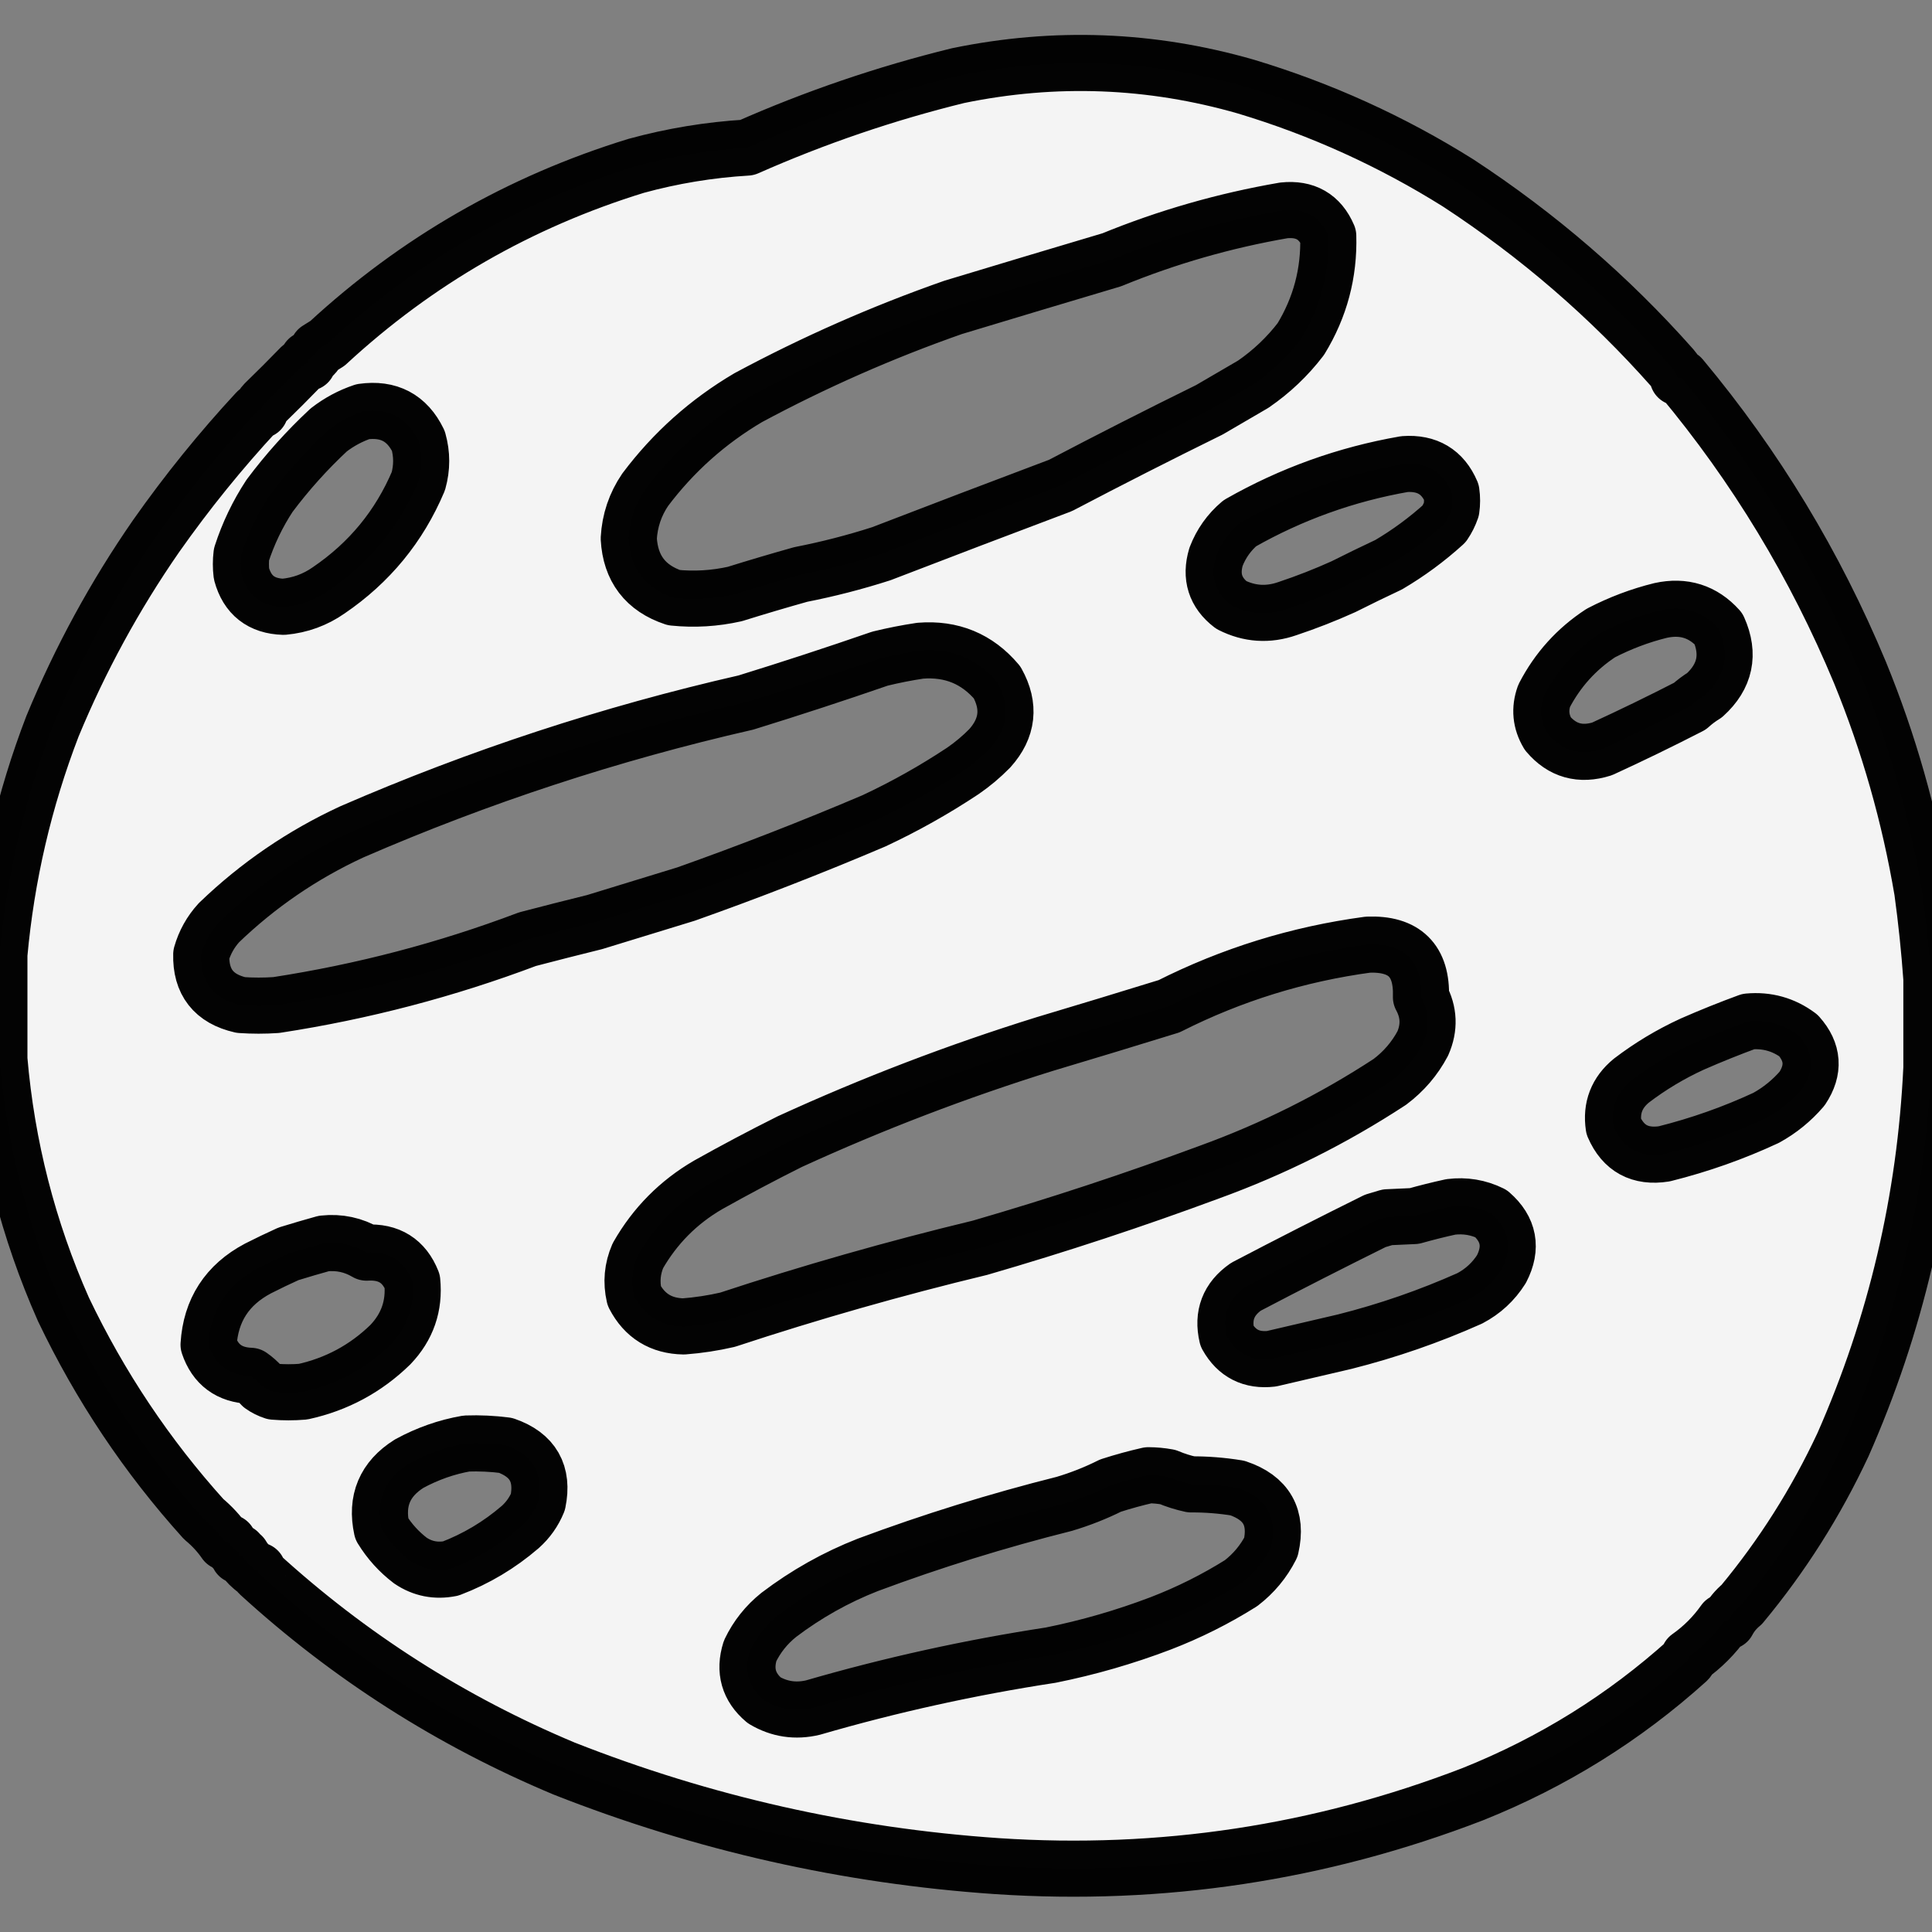 <?xml version="1.0" encoding="utf-8"?>
<svg version="1.1" width="1584px" height="1584px" style="shape-rendering:geometricPrecision; text-rendering:geometricPrecision; image-rendering:optimizeQuality; fill-rule:evenodd; clip-rule:evenodd" xmlns="http://www.w3.org/2000/svg">
  <rect width="100%" height="100%" fill="#808080" stroke="none"/>
  <g>
    <path style="opacity: 0.987; stroke: rgb(0, 0, 0); stroke-width: 46px; stroke-linejoin: round; stroke-linecap: round;" fill="#f5f5f5" d="M 1583.5,802.5 C 1583.5,826.833 1583.5,851.167 1583.5,875.5C 1578.42,983.468 1554.26,1086.47 1511,1184.5C 1488.83,1231.93 1461.16,1275.6 1428,1315.5C 1423.19,1319.47 1419.35,1324.13 1416.5,1329.5C 1415.5,1329.5 1414.5,1329.5 1413.5,1329.5C 1405.47,1340.86 1395.81,1350.53 1384.5,1358.5C 1384.72,1359.68 1384.39,1360.68 1383.5,1361.5C 1331.54,1408.34 1272.88,1444.84 1207.5,1471C 1082.3,1519.25 952.302,1538.91 817.5,1530C 694.896,1521.63 576.562,1494.96 462.5,1450C 369.704,1411.13 286.37,1357.97 212.5,1290.5C 211.614,1289.68 211.281,1288.68 211.5,1287.5C 209.567,1287.27 207.9,1286.44 206.5,1285C 203.206,1282.22 200.539,1279.05 198.5,1275.5C 197.5,1275.5 196.5,1275.5 195.5,1275.5C 195.5,1274.5 195.5,1273.5 195.5,1272.5C 191.833,1270.83 189.167,1268.17 187.5,1264.5C 186.5,1264.5 185.5,1264.5 184.5,1264.5C 179.619,1257.45 173.786,1251.11 167,1245.5C 120.443,1193.89 82.109,1136.56 52,1073.5C 23.119,1008.32 5.619,939.983 -0.5,868.5C -0.5,839.833 -0.5,811.167 -0.5,782.5C 5.371,718.026 19.871,655.692 43,595.5C 65.766,540.418 94.099,488.418 128,439.5C 153.334,403.504 180.834,369.504 210.5,337.5C 211.325,336.614 212.325,336.281 213.5,336.5C 214.139,334.24 215.306,332.24 217,330.5C 227.058,320.755 236.892,310.922 246.5,301C 248.24,299.306 250.24,298.139 252.5,297.5C 252.5,296.5 252.5,295.5 252.5,294.5C 256.167,292.833 258.833,290.167 260.5,286.5C 263.096,284.941 265.763,283.274 268.5,281.5C 341.617,213.928 425.95,165.428 521.5,136C 551.288,127.839 581.621,122.839 612.5,121C 668.448,96.264 726.115,76.597 785.5,62C 865.016,45.625 943.683,48.625 1021.5,71C 1083.03,89.519 1141.03,115.852 1195.5,150C 1261.06,192.93 1319.56,243.43 1371,301.5C 1373.1,303.887 1374.6,306.553 1375.5,309.5C 1376.5,309.5 1377.5,309.5 1378.5,309.5C 1439.4,382.469 1488.23,463.136 1525,551.5C 1548.52,608.984 1565.52,668.651 1576,730.5C 1579.3,754.571 1581.8,778.571 1583.5,802.5 Z M 1052.5,172.5 C 1070.07,170.645 1082.24,177.645 1089,193.5C 1089.86,223.873 1082.36,252.039 1066.5,278C 1055.51,292.351 1042.51,304.685 1027.5,315C 1015.48,322.01 1003.48,329.01 991.5,336C 950.423,356.204 909.757,376.87 869.5,398C 820.534,416.438 771.534,435.105 722.5,454C 700.929,460.937 678.929,466.604 656.5,471C 638.383,476.086 620.383,481.42 602.5,487C 585.964,490.708 569.297,491.708 552.5,490C 529.202,482.252 516.869,466.085 515.5,441.5C 516.325,426.842 520.825,413.508 529,401.5C 552.14,370.734 580.307,345.568 613.5,326C 667.55,296.977 723.55,272.31 781.5,252C 825.099,238.808 868.433,225.808 911.5,213C 956.938,194.387 1003.94,180.887 1052.5,172.5 Z M 297.5,337.5 C 318.644,334.533 333.811,342.533 343,361.5C 346.077,372.473 346.077,383.473 343,394.5C 327.372,431.476 302.872,461.309 269.5,484C 258.433,491.747 246.1,496.247 232.5,497.5C 214.249,496.974 202.749,487.974 198,470.5C 197.333,465.167 197.333,459.833 198,454.5C 203.499,437.5 211.166,421.5 221,406.5C 235.556,387.057 251.722,369.057 269.5,352.5C 278.078,345.88 287.412,340.88 297.5,337.5 Z M 1151.5,380.5 C 1170.05,379.173 1182.89,386.84 1190,403.5C 1190.67,408.167 1190.67,412.833 1190,417.5C 1188.53,421.779 1186.53,425.779 1184,429.5C 1169.92,442.267 1154.75,453.434 1138.5,463C 1126.08,468.837 1113.75,474.837 1101.5,481C 1086.49,487.781 1071.16,493.781 1055.5,499C 1039.69,504.501 1024.35,503.501 1009.5,496C 996.339,485.901 992.172,472.734 997,456.5C 1001.17,445.658 1007.67,436.491 1016.5,429C 1058.67,404.998 1103.67,388.831 1151.5,380.5 Z M 1361.5,500.5 C 1380.42,496.351 1396.25,501.351 1409,515.5C 1418.35,536.431 1414.51,554.598 1397.5,570C 1393.22,572.615 1389.22,575.615 1385.5,579C 1361.64,591.264 1337.64,602.931 1313.5,614C 1295.68,619.622 1280.84,615.456 1269,601.5C 1263.14,591.631 1262.14,581.297 1266,570.5C 1277.03,549.235 1292.53,532.068 1312.5,519C 1328.27,510.829 1344.6,504.662 1361.5,500.5 Z M 754.5,533.5 C 780.147,531.466 801.147,540.133 817.5,559.5C 828.337,578.976 826.337,596.976 811.5,613.5C 804.762,620.37 797.429,626.536 789.5,632C 766.107,647.525 741.774,661.191 716.5,673C 665.835,694.558 614.502,714.558 562.5,733C 537.344,740.723 512.344,748.39 487.5,756C 469.126,760.541 450.793,765.208 432.5,770C 365.942,795.142 297.275,813.142 226.5,824C 216.833,824.667 207.167,824.667 197.5,824C 175.245,818.947 164.412,805.114 165,782.5C 167.807,772.705 172.641,764.039 179.5,756.5C 211.596,725.589 247.929,700.755 288.5,682C 392.929,636.646 500.595,601.313 611.5,576C 648.302,564.628 684.968,552.628 721.5,540C 732.54,537.311 743.54,535.145 754.5,533.5 Z M 1121.5,774.5 C 1151.51,773.34 1166.01,787.673 1165,817.5C 1171.69,829.846 1172.19,842.513 1166.5,855.5C 1159.9,867.941 1150.9,878.441 1139.5,887C 1093.1,917.367 1043.76,942.034 991.5,961C 929.72,983.907 867.054,1004.57 803.5,1023C 733.348,1039.93 664.348,1059.6 596.5,1082C 584.671,1084.74 572.671,1086.57 560.5,1087.5C 541.964,1087.16 528.464,1078.82 520,1062.5C 517.396,1051.16 518.396,1040.16 523,1029.5C 537.003,1005 556.17,985.664 580.5,971.5C 602.593,959.121 624.926,947.288 647.5,936C 715.593,904.825 785.26,878.159 856.5,856C 890.759,845.77 924.759,835.437 958.5,825C 1009.88,799.064 1064.22,782.231 1121.5,774.5 Z M 1433.5,837.5 C 1448.7,836.114 1462.37,839.948 1474.5,849C 1486.7,862.667 1487.7,877.167 1477.5,892.5C 1469.11,902.278 1459.28,910.278 1448,916.5C 1421.24,928.944 1393.41,938.778 1364.5,946C 1344.68,949.112 1330.84,941.612 1323,923.5C 1320.73,908.303 1325.57,895.803 1337.5,886C 1353.04,874.151 1369.7,864.151 1387.5,856C 1402.77,849.307 1418.11,843.14 1433.5,837.5 Z M 1189.5,989.5 C 1201.13,988.068 1212.13,989.901 1222.5,995C 1237.2,1007.86 1240.03,1023.03 1231,1040.5C 1224.5,1050.79 1215.84,1058.79 1205,1064.5C 1171.95,1079.26 1137.78,1091.1 1102.5,1100C 1082.5,1104.67 1062.5,1109.33 1042.5,1114C 1026.11,1115.89 1013.95,1109.72 1006,1095.5C 1002,1078.5 1007.17,1065 1021.5,1055C 1056.57,1036.63 1091.9,1018.63 1127.5,1001C 1130.83,1000 1134.17,999 1137.5,998C 1144.83,997.667 1152.17,997.333 1159.5,997C 1169.56,994.168 1179.56,991.668 1189.5,989.5 Z M 265.5,1019.5 C 278.115,1018.15 289.781,1020.65 300.5,1027C 318.852,1025.91 331.352,1033.74 338,1050.5C 339.981,1070.56 333.981,1087.9 320,1102.5C 299.861,1122.11 276.027,1134.94 248.5,1141C 240.5,1141.67 232.5,1141.67 224.5,1141C 220.888,1139.86 217.554,1138.19 214.5,1136C 211.797,1132.96 208.797,1130.3 205.5,1128C 188.016,1127.36 176.516,1118.86 171,1102.5C 172.745,1074.2 186.245,1053.37 211.5,1040C 219.747,1035.81 228.081,1031.81 236.5,1028C 246.302,1024.97 255.969,1022.14 265.5,1019.5 Z M 382.5,1183.5 C 393.222,1183.13 403.889,1183.63 414.5,1185C 436.942,1192.77 445.775,1208.27 441,1231.5C 437.768,1239.41 432.934,1246.24 426.5,1252C 409.433,1266.69 390.433,1278.03 369.5,1286C 357.448,1288.37 346.448,1286.2 336.5,1279.5C 327.065,1272.31 319.232,1263.64 313,1253.5C 307.98,1230.38 315.48,1212.54 335.5,1200C 350.455,1191.86 366.122,1186.36 382.5,1183.5 Z M 941.5,1209.5 C 946.874,1209.52 952.207,1210.02 957.5,1211C 963.618,1213.59 969.951,1215.59 976.5,1217C 989.271,1216.94 1001.94,1217.94 1014.5,1220C 1038.41,1228 1047.58,1244.17 1042,1268.5C 1036.08,1280.17 1027.91,1290 1017.5,1298C 996.595,1311.12 974.595,1322.12 951.5,1331C 922.171,1342.16 892.171,1350.83 861.5,1357C 795.429,1367.1 730.429,1381.43 666.5,1400C 652.24,1403.37 638.906,1401.37 626.5,1394C 613.753,1383.2 609.92,1369.7 615,1353.5C 620.554,1341.94 628.387,1332.1 638.5,1324C 660.986,1306.93 685.319,1293.26 711.5,1283C 763.942,1263.45 817.608,1246.79 872.5,1233C 885.605,1229.11 898.272,1224.11 910.5,1218C 920.9,1214.65 931.233,1211.82 941.5,1209.5 Z"/>
  </g>
</svg>